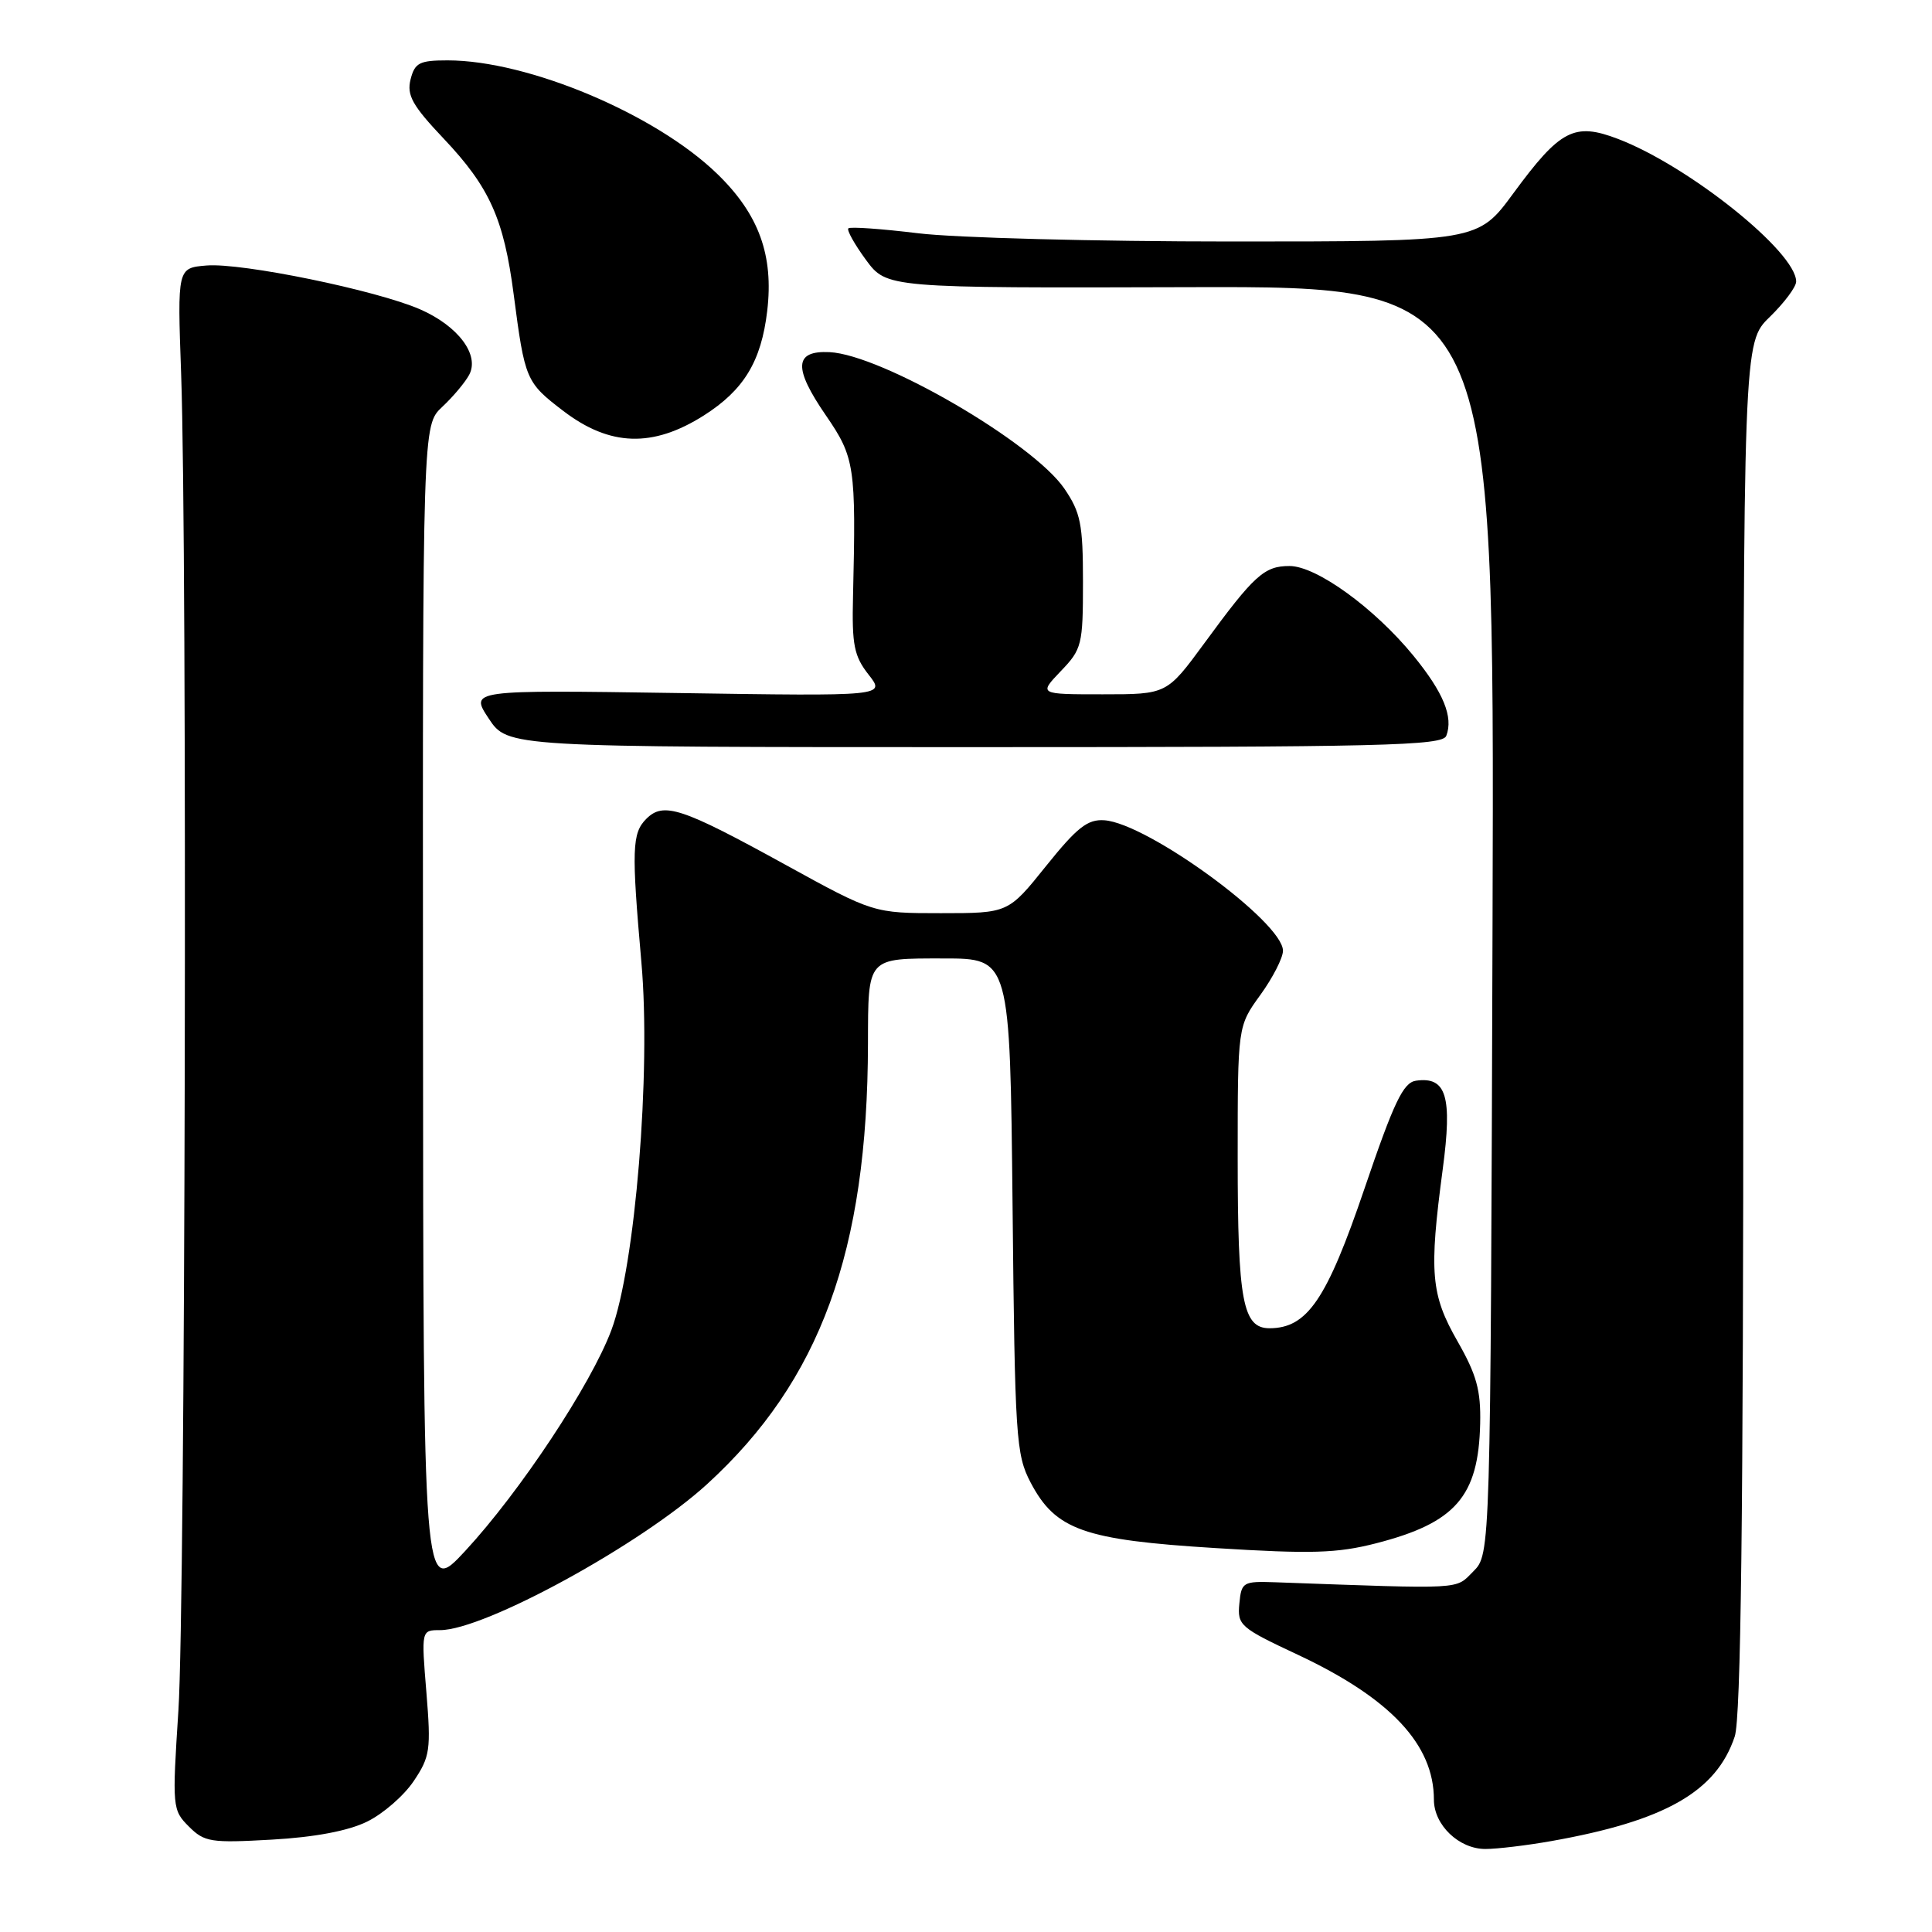 <?xml version="1.0" encoding="UTF-8" standalone="no"?>
<!DOCTYPE svg PUBLIC "-//W3C//DTD SVG 1.1//EN" "http://www.w3.org/Graphics/SVG/1.1/DTD/svg11.dtd" >
<svg xmlns="http://www.w3.org/2000/svg" xmlns:xlink="http://www.w3.org/1999/xlink" version="1.1" viewBox="0 0 256 256">
 <g >
 <path fill="currentColor"
d=" M 205.57 243.95 C 220.62 241.28 227.42 237.41 229.86 230.10 C 230.68 227.66 231.00 201.06 231.00 136.05 C 231.00 45.39 231.00 45.39 234.50 42.00 C 236.42 40.13 238.00 38.02 238.00 37.31 C 238.00 33.38 223.77 21.99 214.40 18.41 C 208.60 16.19 206.74 17.16 200.53 25.61 C 195.84 32.00 195.84 32.00 163.17 32.00 C 145.20 32.00 126.53 31.51 121.67 30.91 C 116.81 30.32 112.65 30.02 112.41 30.26 C 112.18 30.49 113.23 32.37 114.74 34.43 C 117.50 38.17 117.50 38.17 157.77 38.05 C 198.03 37.94 198.03 37.94 197.77 121.94 C 197.50 205.94 197.50 205.94 195.22 208.22 C 192.79 210.65 194.28 210.57 169.00 209.66 C 164.69 209.51 164.49 209.63 164.22 212.50 C 163.94 215.35 164.34 215.69 171.92 219.24 C 184.23 225.01 190.00 231.15 190.00 238.47 C 190.00 241.82 193.32 245.00 196.82 245.00 C 198.37 245.00 202.30 244.53 205.57 243.95 Z  M 48.63 241.38 C 50.75 240.35 53.53 237.93 54.82 236.00 C 56.99 232.77 57.12 231.85 56.50 224.25 C 55.82 216.00 55.82 216.00 58.32 216.00 C 64.19 216.00 84.93 204.66 93.69 196.66 C 108.70 182.94 114.96 165.80 115.01 138.29 C 115.04 126.76 114.82 127.00 125.03 127.00 C 133.83 127.00 133.83 127.00 134.17 159.75 C 134.48 190.55 134.62 192.73 136.56 196.44 C 139.87 202.73 143.58 204.05 161.09 205.13 C 173.75 205.92 177.16 205.82 182.32 204.50 C 192.87 201.79 195.91 198.30 196.13 188.64 C 196.23 184.23 195.66 182.16 193.13 177.73 C 189.59 171.54 189.34 168.65 191.17 154.92 C 192.46 145.26 191.66 142.62 187.62 143.20 C 185.93 143.45 184.70 146.03 180.80 157.50 C 175.80 172.20 173.23 175.98 168.23 176.00 C 164.67 176.00 164.00 172.45 164.00 153.43 C 164.00 135.98 164.00 135.98 167.00 131.84 C 168.65 129.56 170.00 126.92 170.00 125.98 C 170.00 122.19 152.07 109.10 146.34 108.69 C 144.12 108.53 142.72 109.63 138.61 114.75 C 133.60 121.00 133.60 121.00 124.67 121.00 C 115.74 121.00 115.74 121.00 104.03 114.56 C 90.29 107.00 87.92 106.22 85.64 108.50 C 83.74 110.40 83.67 112.54 84.99 127.54 C 86.28 142.06 84.17 167.81 81.01 176.25 C 78.31 183.46 68.93 197.63 61.65 205.50 C 56.09 211.50 56.09 211.50 56.05 133.92 C 56.00 56.35 56.00 56.35 58.59 53.92 C 60.02 52.59 61.62 50.68 62.16 49.68 C 63.59 47.04 60.72 43.20 55.67 40.99 C 49.88 38.46 32.06 34.80 27.38 35.18 C 23.50 35.50 23.50 35.50 24.00 49.50 C 24.84 72.95 24.56 212.62 23.64 226.64 C 22.81 239.48 22.84 239.84 25.03 242.03 C 27.09 244.09 27.93 244.22 36.03 243.76 C 41.71 243.44 46.15 242.60 48.63 241.38 Z  M 191.64 97.50 C 192.60 95.00 191.26 91.75 187.28 86.88 C 182.11 80.56 174.43 75.00 170.87 75.00 C 167.52 75.00 166.20 76.19 159.56 85.26 C 154.61 92.00 154.61 92.00 146.12 92.00 C 137.63 92.00 137.63 92.00 140.56 88.93 C 143.36 86.02 143.50 85.44 143.50 77.11 C 143.50 69.43 143.19 67.91 141.03 64.74 C 136.84 58.63 116.82 46.99 109.91 46.66 C 105.23 46.44 105.10 48.74 109.44 55.05 C 113.26 60.61 113.44 61.79 113.03 79.02 C 112.87 85.46 113.17 86.94 115.09 89.39 C 117.34 92.25 117.34 92.25 89.80 91.83 C 62.25 91.42 62.25 91.42 64.76 95.21 C 67.27 99.00 67.27 99.00 129.16 99.00 C 183.30 99.00 191.14 98.81 191.64 97.50 Z  M 93.25 55.06 C 98.57 51.68 100.87 47.89 101.66 41.20 C 102.53 33.84 100.56 28.41 95.08 23.08 C 86.93 15.14 69.99 8.00 59.31 8.00 C 55.57 8.00 54.96 8.32 54.40 10.53 C 53.88 12.62 54.64 13.99 58.82 18.40 C 64.88 24.81 66.76 29.01 68.06 38.97 C 69.55 50.36 69.68 50.66 74.65 54.46 C 80.81 59.16 86.49 59.34 93.25 55.06 Z "/>
</g>
</svg>